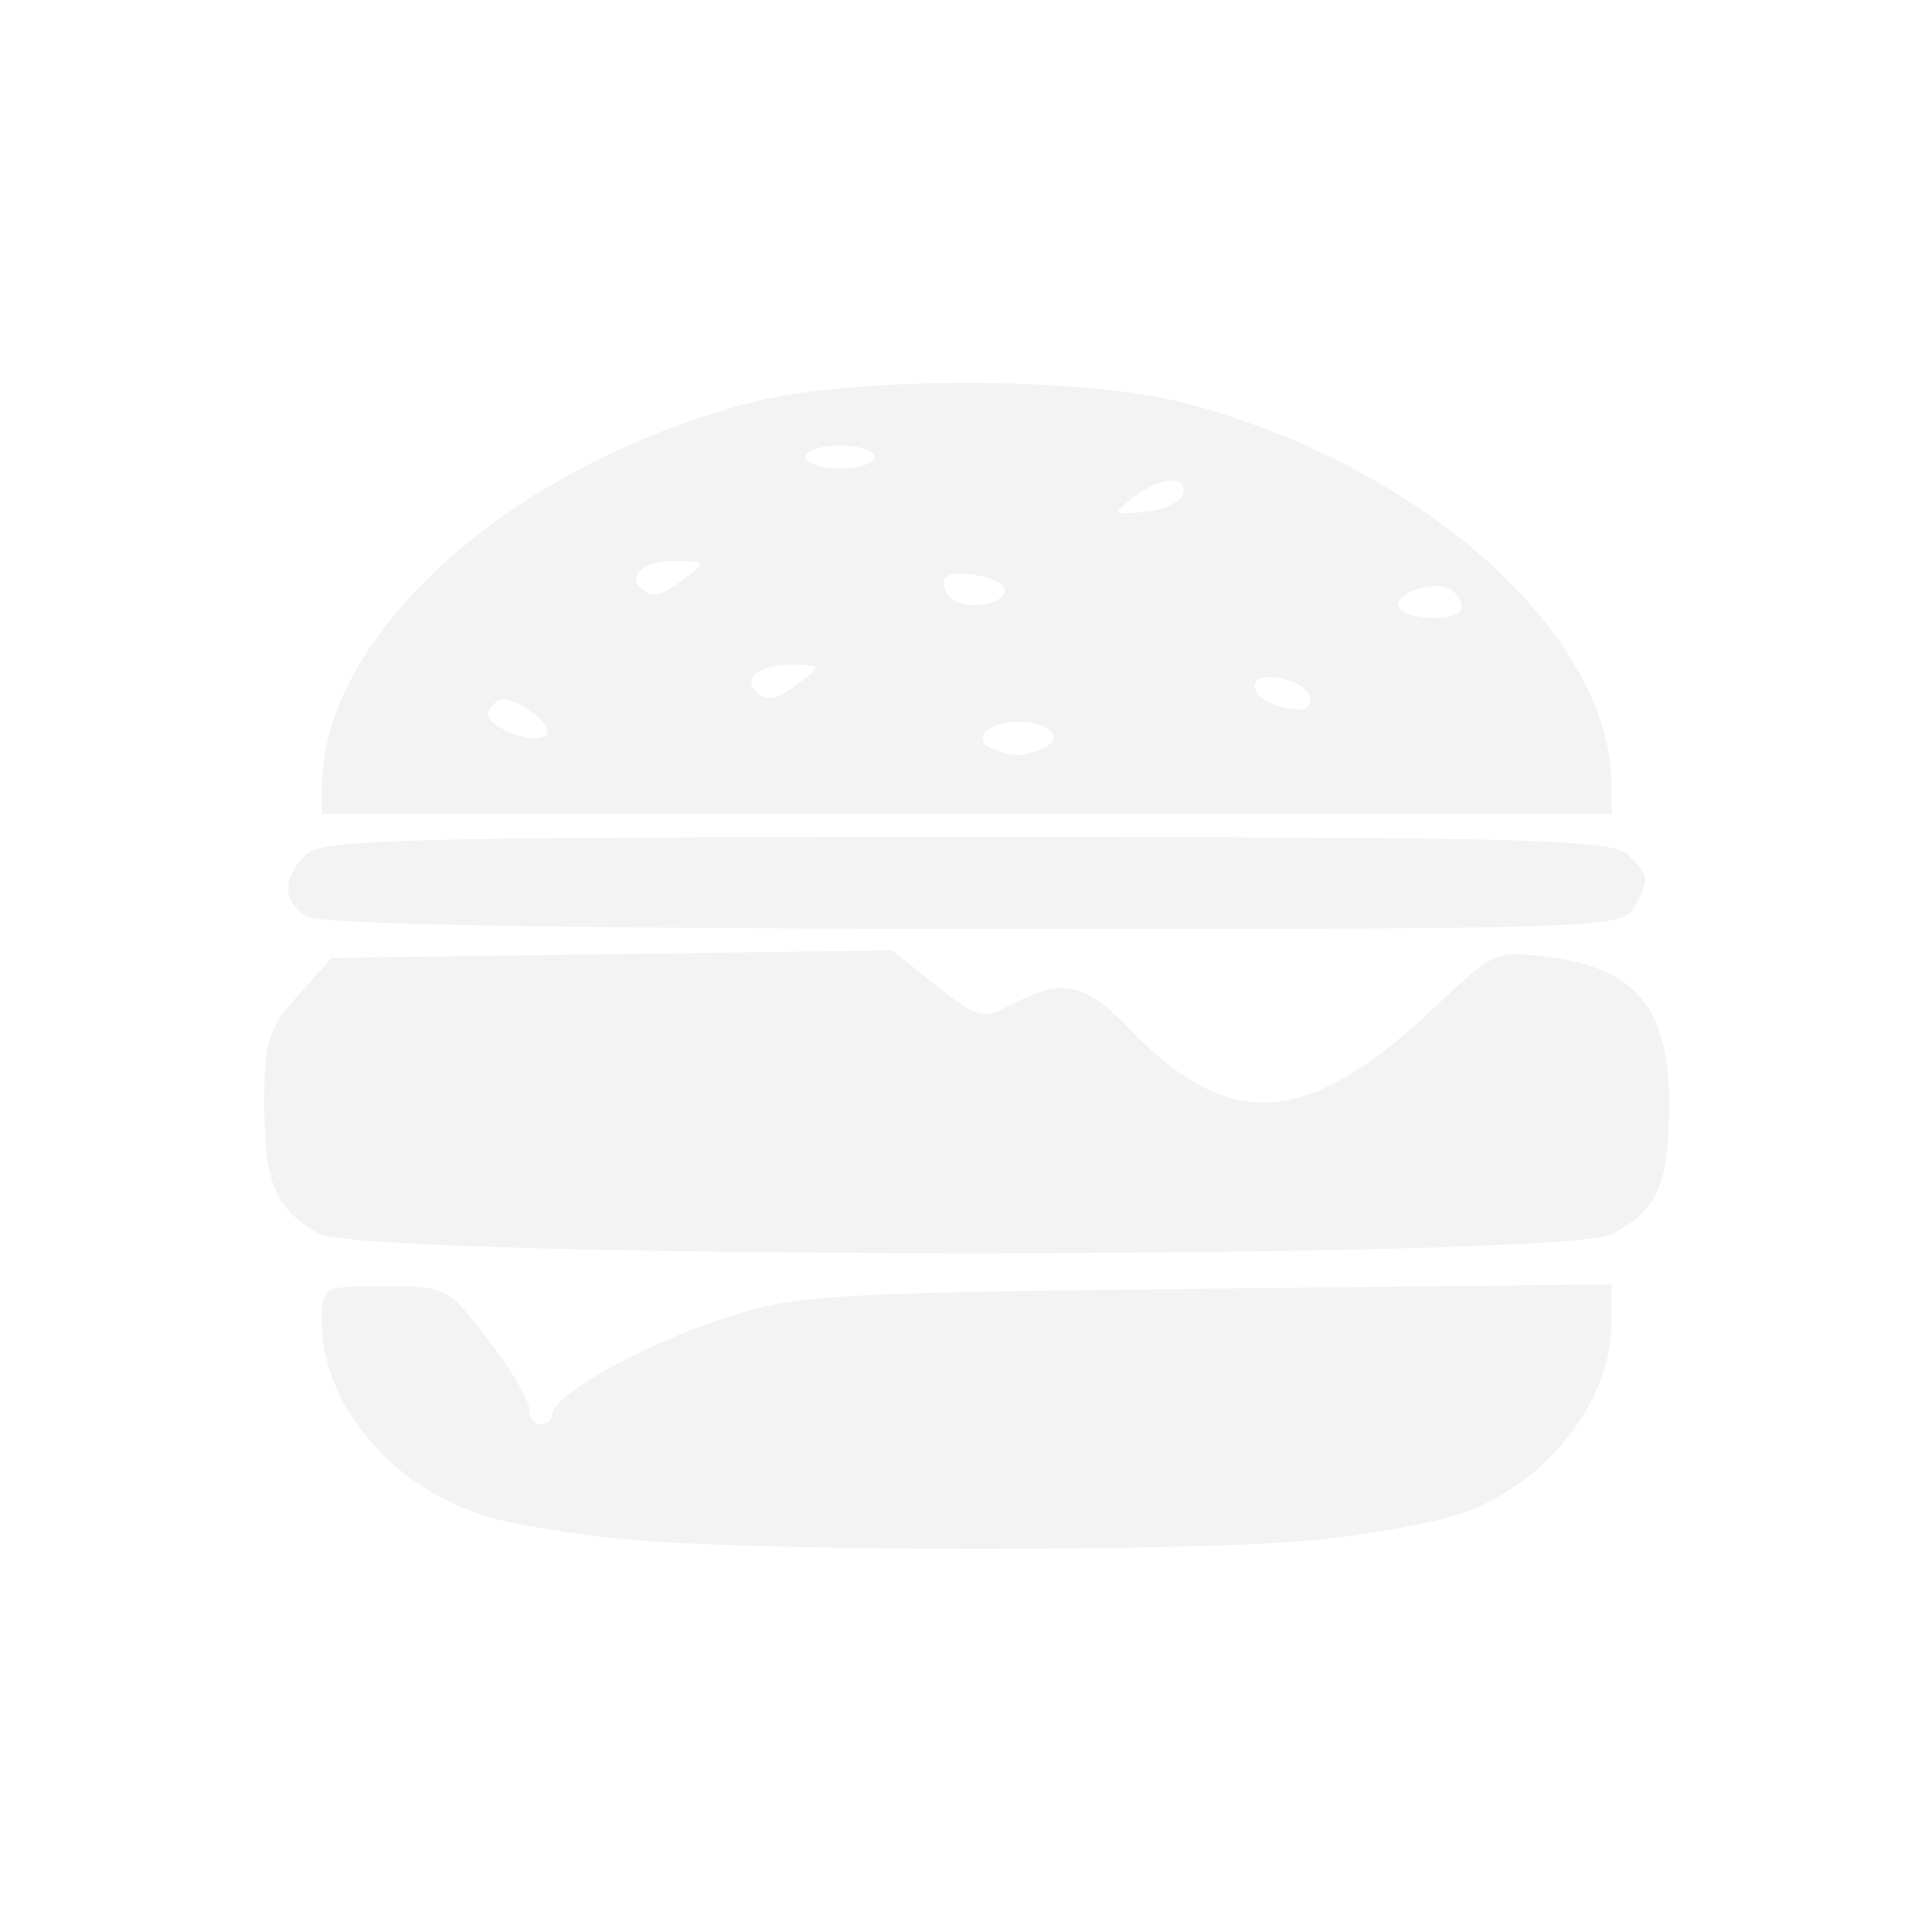 <?xml version="1.0" encoding="UTF-8" standalone="no"?>
<!-- Created with Inkscape (http://www.inkscape.org/) -->
<svg id="svg3815" xmlns:rdf="http://www.w3.org/1999/02/22-rdf-syntax-ns#" xmlns="http://www.w3.org/2000/svg" height="22" width="22" version="1.1" xmlns:cc="http://creativecommons.org/ns#" xmlns:xlink="http://www.w3.org/1999/xlink" xmlns:dc="http://purl.org/dc/elements/1.1/">
 <defs id="defs3817">
  <filter id="filter3174" color-interpolation-filters="sRGB">
   <feGaussianBlur id="feGaussianBlur3176" stdDeviation="1.71"/>
  </filter>
  <filter id="filter3794" height="1.384" width="1.384" color-interpolation-filters="sRGB" y="-.192" x="-.192">
   <feGaussianBlur id="feGaussianBlur3796" stdDeviation="5.28"/>
  </filter>
  <clipPath id="clipPath4355">
   <rect id="rect4357" style="fill:#fff" rx="6" ry="6" height="80" width="84" y="6" x="6"/>
  </clipPath>
 </defs>
 <g id="layer1" transform="translate(-461.71 -525.79)">
  <rect id="rect3745" style="opacity:.9;filter:url(#filter3174);display:none;fill:#f2f2f2" transform="matrix(.363 0 0 .363 536.21 442.45)" rx="6" ry="6" height="85" width="86" y="7" x="5"/>
  <rect id="rect3171" style="opacity:.1;filter:url(#filter3794);stroke:#fff;stroke-linecap:round;stroke-width:.5;display:none;fill:#f2f2f2" transform="matrix(.363 0 0 .363 536.21 442.45)" clip-path="url(#clipPath4355)" rx="12" ry="12" height="62" width="66" y="15" x="15"/>
  <path id="path11161" style="fill:#f2f2f2;fill-opacity:.941" d="m468.85 543.32c-0.577-0.052-1.297-0.17-1.599-0.262-1.08-0.329-1.876-1.273-1.876-2.224 0-0.394 0.006-0.398 0.715-0.398 0.697 0 0.727 0.016 1.18 0.609 0.256 0.335 0.465 0.689 0.465 0.787 0 0.098 0.059 0.178 0.131 0.178 0.072 0 0.131-0.051 0.131-0.114 0-0.213 1.006-0.78 1.914-1.081 0.859-0.284 1.14-0.302 5.528-0.35l4.623-0.05v0.408c0 0.886-0.653 1.766-1.604 2.164-0.269 0.112-1.036 0.262-1.705 0.333-1.368 0.144-6.306 0.144-7.904 0zm-3.505-3.482c-0.498-0.27-0.626-0.575-0.626-1.49 0-0.691 0.049-0.849 0.383-1.222l0.382-0.428 3.193-0.043 3.193-0.043 0.503 0.4c0.477 0.379 0.522 0.39 0.876 0.207 0.564-0.292 0.816-0.238 1.312 0.277 1.149 1.196 2.036 1.135 3.487-0.237 0.686-0.649 0.693-0.652 1.35-0.562 0.949 0.13 1.319 0.596 1.319 1.659 0 0.92-0.131 1.218-0.653 1.488-0.567 0.293-14.179 0.287-14.72-0.006zm-0.134-3.609c-0.285-0.166-0.294-0.431-0.023-0.701 0.182-0.182 1.047-0.206 7.532-0.206s7.349 0.024 7.532 0.206c0.244 0.244 0.246 0.261 0.07 0.589-0.132 0.246-0.351 0.254-7.508 0.25-4.763-0.003-7.454-0.051-7.602-0.138zm0.164-1.474c0-1.731 2.133-3.654 4.852-4.373 1.168-0.309 3.816-0.309 4.984 0 2.719 0.719 4.852 2.642 4.852 4.373v0.304h-7.344-7.344v-0.304zm8.185-0.431c0.288-0.111 0.126-0.314-0.251-0.314-0.351 0-0.548 0.204-0.296 0.306 0.237 0.096 0.315 0.097 0.547 0.008zm-5.764-0.4c-0.289-0.211-0.411-0.222-0.52-0.044-0.092 0.149 0.461 0.4 0.643 0.291 0.065-0.039 0.009-0.15-0.123-0.247zm8.825-0.209c-0.065-0.197-0.624-0.303-0.624-0.118 0 0.138 0.216 0.255 0.503 0.272 0.096 0.006 0.151-0.063 0.121-0.154zm-5.796-0.16c0.244-0.185 0.24-0.193-0.098-0.197-0.356-0.004-0.563 0.151-0.409 0.305 0.125 0.125 0.226 0.104 0.507-0.109zm7.533-0.849c0-0.068-0.059-0.16-0.132-0.205-0.185-0.115-0.675 0.059-0.583 0.207 0.099 0.16 0.715 0.158 0.715-0.002zm-5.209-0.204c-0.036-0.165-0.693-0.256-0.693-0.096 0 0.203 0.175 0.305 0.454 0.266 0.147-0.021 0.255-0.097 0.239-0.169zm-3.636-0.127c0.244-0.185 0.24-0.193-0.098-0.197-0.356-0.004-0.563 0.151-0.409 0.305 0.125 0.125 0.226 0.104 0.507-0.109zm5.665-0.955c0.074-0.227-0.258-0.206-0.566 0.036-0.243 0.19-0.237 0.198 0.129 0.164 0.211-0.02 0.408-0.11 0.437-0.2zm-3.509-0.426c0-0.072-0.177-0.131-0.393-0.131s-0.393 0.059-0.393 0.131c0 0.072 0.177 0.131 0.393 0.131s0.393-0.059 0.393-0.131z"/>
 </g>
</svg>
